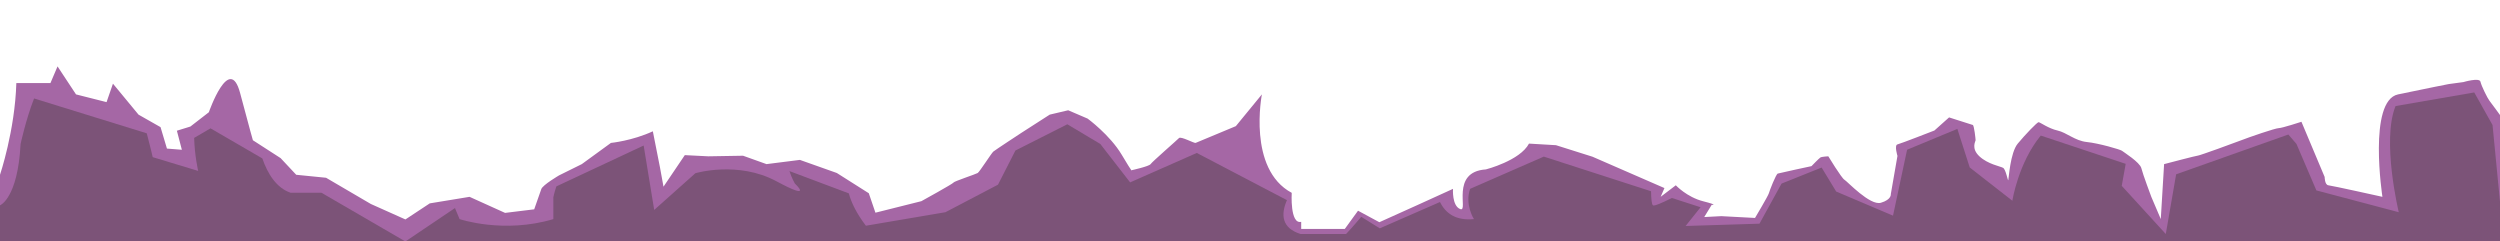 <?xml version="1.0" encoding="utf-8"?>
<!-- Generator: Adobe Illustrator 16.0.0, SVG Export Plug-In . SVG Version: 6.00 Build 0)  -->
<!DOCTYPE svg PUBLIC "-//W3C//DTD SVG 1.1//EN" "http://www.w3.org/Graphics/SVG/1.1/DTD/svg11.dtd">
<svg version="1.1" id="Layer_1" xmlns="http://www.w3.org/2000/svg" xmlns:xlink="http://www.w3.org/1999/xlink" x="0px" y="0px"
	 width="1760px" height="170px" viewBox="0 0 1760 170" enable-background="new 0 0 1760 170" xml:space="preserve">
<title>Page 1</title>
<desc>Created with Sketch.</desc>
<path fill="#A567A5" d="M0,170v-46.955c0,0,10.503-31.023,11.502-64.563h24.006l5.001-11.738l13.003,19.709l21.505,5.445l4.5-12.996
	l18.005,21.798l15.503,8.805l4.501,15.093l10.503,0.839l-3.501-13.416l9.502-2.935l13.003-10.062c0,0,14.503-41.763,22.005-13.544
	c7.502,28.218,9.002,33.25,9.002,33.25l19.504,12.576l11.003,11.738l21.005,2.097l31.507,18.446l24.36,10.9l17.149-11.319
	l28.006-4.601l25.006,11.307l20.505-2.515c0,0,4.001-11.318,5.001-14.253c1.001-2.936,12.503-9.643,12.503-9.643l16.004-7.926
	l20.504-14.923c0,0,15.003-1.468,29.507-8.175l5.001,25.299l2.5,13.69l15.003-22.221l16.503,0.839l24.505-0.419l16.504,5.909
	l23.505-2.975l26.006,9.224l22.505,14.254l4.669,13.695l32.34-8.107c0,0,22.338-12.295,22.672-13.135
	c0.333-0.839,15.671-5.869,17.004-6.707c1.333-0.838,9.668-13.977,11.001-15.093C700.663,105.577,719,93.559,719,93.559
	l20.005-12.858l13.003-3.073l13.669,5.868c0,0,15.671,11.459,24.006,25.436c8.335,13.975,7.001,10.899,7.001,10.899
	s12.336-2.713,13.337-4.292c1-1.579,18.671-16.948,20.005-18.348c1.333-1.397,10.668,3.774,11.668,3.425
	c1-0.35,28.34-11.808,28.34-11.808l18.338-22.355c0,0-10.336,52.538,21.003,69.309c0,0-1.334,22.358,6.669,20.404v5.03h17.338
	h13.335l9.337-12.856l15.004,8.105l26.672-12.019l25.183-11.459c0,0-0.845,12.018,5.157,14.254
	c6.002,2.235-7.336-26.271,18.005-27.95c0,0,24.007-6.149,30.341-18.166l19.004,1.118l25.673,8.105l50.678,22.079l-2.667,6.16
	l10.67-8.117c0,0,7.751,8.315,19.254,11.251c11.502,2.935,6.002,2.514,6.002,2.514l-5.251,8.596l12.002-0.63l23.755,1.259
	c0,0,9.253-15.513,9.753-17.398c0.5-1.887,5.002-13.416,6.252-13.836c1.251-0.418,23.756-5.239,23.756-5.239
	s5.251-5.451,6.251-6.081c1-0.628,5.583-0.837,5.583-0.837s9.338,15.371,11.338,16.488c2.001,1.119,18.003,18.448,25.672,16.213
	c7.669-2.238,7.002-6.15,7.002-6.15l4.667-26.83c0,0-2.332-7.546,0-8.104c2.334-0.561,26.007-9.783,26.007-9.783l10.336-9.224
	c0,0,15.67,5.03,16.67,5.311c1.001,0.28,2.001,10.062,2.001,10.762c0,0.698-3.334,5.729,2.668,11.318
	c6.001,5.59,14.668,6.986,16.67,8.104c1.999,1.118,3.334,9.503,3.667,8.664c0.333-0.838,1.335-19.283,6.669-25.713
	c5.334-6.429,13.669-15.093,14.67-15.093c1,0,7.003,4.472,13.337,5.87c6.334,1.397,12.334,7.267,20.671,8.104
	c8.336,0.839,23.673,5.311,24.673,6.149c1,0.84,12.67,8.104,13.67,12.298c1,4.192,7.001,20.135,7.001,20.135l6.668,15.64
	l2.335-38.669c0,0,23.006-6.049,24.006-6.049s25.006-8.665,30.34-10.76c5.334-2.098,24.004-8.525,26.339-8.525
	s16.004-4.472,16.004-4.472l16.338,38.849c0,0-0.001,5.59,2.666,5.869s38.008,8.117,38.008,8.117s-10.335-67.637,11.004-72.115
	c21.339-4.477,35.676-7.272,35.676-7.272l10.335-1.398c0,0,11.336-3.354,12.003-0.28c0.667,3.075,5.003,11.74,6.336,13.416
	c1.333,1.676,7.834,10.621,7.834,10.621V170H0z"/>
<g>
	<path fill="#7C5378" d="M285.394,170l34.907-23.525l3.245,7.775c0,0,31.003,10.499,66.009,0v-15.347c0,0,0.556-2.941,2.129-7.682
		l61.45-28.773l7.431,45.34l29.004-25.847c0,0,30.004-8.884,57.008,5.652c27.004,14.538,13.001,1.617,13.001,1.617
		s-2.175-3.706-3.814-8.764l41.797,15.689c1.783,6.626,5.52,14.192,12.024,22.779l56.009-9.514l37.005-19.384l12.262-24.05
		l36.543-18.467l23.205,13.843l21.003,27.059l46.933-20.722l63.465,33.215c-4.429,10.21-3.754,19.653,9.619,23.853h32.004
		c0,0,4.691-4.971,10.704-12.104l13.035,8.109l42.394-18.539c4.038,8.219,11.407,13.243,23.88,12.034c0,0-6.547-10.203-2.688-21.303
		l51.888-22.689l75.501,24.388c0.079,5.252,0.443,9.206,1.316,9.912c0.855,0.69,6.178-1.573,13.348-5.176l20.201,6.524
		c-5.973,7.454-10.546,13.19-10.546,13.19l52.007-1.616l15.537-28.222l28.218-11.299l10.253,16.903l40.007,16.963l9.905-46.402
		l35.386-14.675l8.716,27.153l30.005,23.424c0,0,4.13-26.543,19.988-45.874l59.804,19.9l-2.781,15.473l31.004,33.924l7.283-42.014
		l79.001-28.031l5.729,6.663l14.002,32.691l58.009,15.344c0,0-12.21-50.411-2.264-74.733l55.395-9.592l12.878,22.94l5.5,56.541V170
		H285.394z"/>
	<path fill="#7C5378" d="M0,144.558c0,0,12.502-4.847,14.502-43.213c0,0,3.751-17.371,9.489-32.03l43.885,13.574l0,0.001
		l35.451,10.967c2.115,7.852,4.188,16.776,4.188,16.776l32.005,9.692c0,0-2.532-10.816-2.827-23.247l11.505-6.736l36.479,21.181
		c3.795,10.898,9.929,20.761,19.852,24.149h14.002h7.739L285.394,170H0V144.558z"/>
</g>
</svg>
